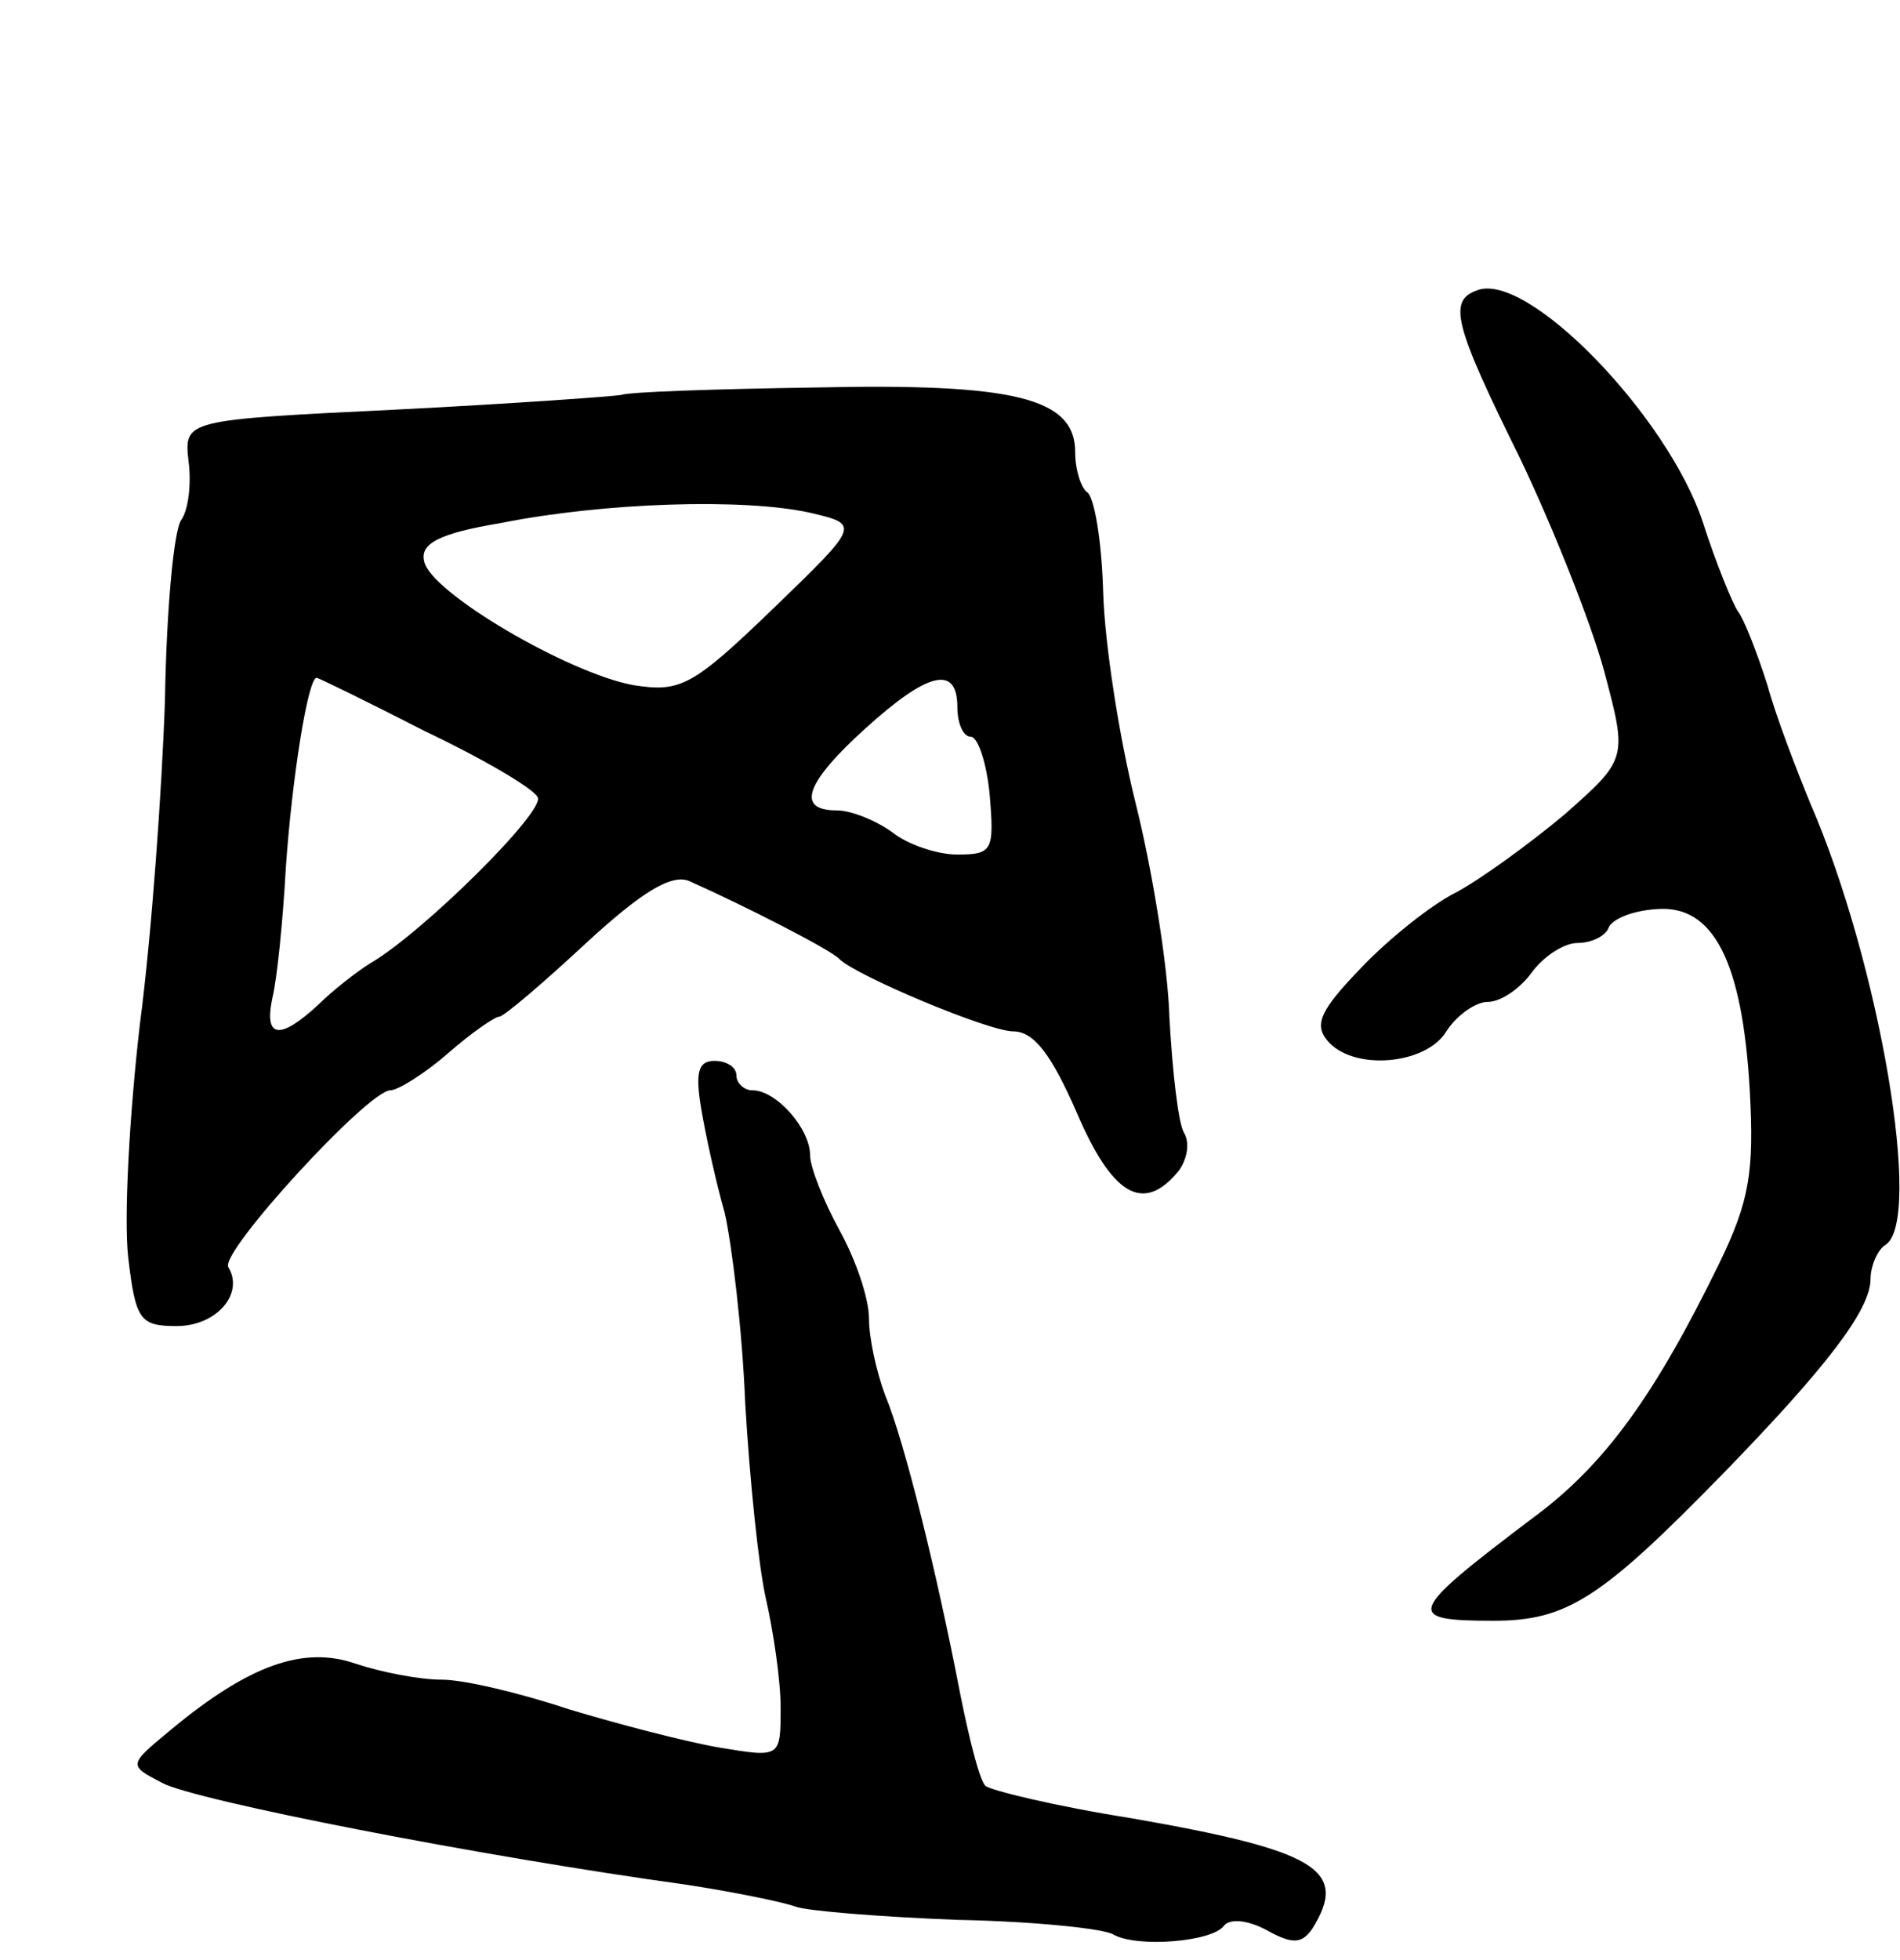 <svg version="1.0" xmlns="http://www.w3.org/2000/svg"
 width="129pt" height="133pt" viewBox="0 0 129 133"
 preserveAspectRatio="xMidYMid meet">
<g transform="translate(0,133) scale(0.1,-0.1)"
fill="#000000" stroke="none">
<path d="M1003 1133 c-20 -7 -16 -23 29 -114 22 -46 48 -111 57 -144 16 -60
16 -60 -27 -98 -24 -20 -57 -44 -74 -53 -16 -8 -45 -31 -64 -51 -27 -28 -32
-38 -23 -49 17 -21 67 -17 81 6 7 11 20 20 28 20 9 0 22 9 30 20 8 11 22 20
31 20 10 0 19 5 21 10 2 6 16 12 33 13 38 3 58 -35 63 -123 3 -55 0 -75 -21
-118 -43 -88 -77 -136 -126 -172 -86 -65 -88 -70 -27 -70 50 0 73 15 156 100
70 72 100 111 100 132 0 9 5 20 10 23 26 16 -4 192 -51 300 -9 22 -23 58 -29
80 -7 22 -16 45 -20 50 -4 6 -15 33 -24 61 -24 72 -119 170 -153 157z"/>
<path d="M422 1062 c-5 -1 -74 -6 -153 -10 -144 -7 -144 -7 -141 -35 2 -15 0
-33 -5 -40 -5 -7 -10 -61 -11 -122 -2 -60 -9 -159 -17 -220 -7 -60 -11 -131
-8 -158 5 -43 8 -47 33 -47 27 0 46 22 35 40 -6 10 95 120 110 120 5 0 23 11
39 25 16 14 32 25 35 25 3 0 30 23 59 50 38 35 58 47 70 42 36 -16 97 -47 102
-53 11 -11 101 -49 118 -49 14 0 26 -16 43 -55 24 -56 45 -69 69 -40 6 8 8 19
4 26 -4 6 -8 42 -10 78 -1 36 -12 102 -23 146 -11 44 -21 108 -22 143 -1 35
-6 65 -11 68 -4 3 -8 15 -8 27 0 37 -41 47 -177 44 -67 -1 -126 -3 -131 -5z
m128 -80 c34 -8 34 -8 -25 -65 -55 -53 -63 -57 -95 -52 -44 8 -138 63 -142 84
-3 12 10 19 52 26 70 14 165 17 210 7z m-262 -148 c40 -19 74 -39 77 -45 6 -9
-79 -93 -114 -113 -8 -5 -25 -18 -35 -28 -26 -24 -37 -23 -31 5 3 12 7 51 9
87 4 60 15 130 21 130 1 0 34 -16 73 -36z m362 16 c0 -11 4 -20 9 -20 5 0 11
-18 13 -40 3 -37 2 -40 -22 -40 -14 0 -34 7 -44 15 -11 8 -28 15 -38 15 -28 0
-21 19 20 56 42 38 62 43 62 14z"/>
<path d="M476 578 c3 -18 10 -50 16 -71 5 -22 12 -80 14 -130 3 -51 9 -110 14
-132 5 -22 10 -55 10 -74 0 -34 0 -34 -42 -27 -23 4 -69 16 -102 26 -33 11
-71 20 -86 20 -15 0 -41 5 -59 11 -35 12 -72 -1 -125 -45 -29 -24 -29 -24 -6
-36 22 -12 217 -50 355 -69 33 -5 67 -12 75 -15 8 -3 58 -7 110 -9 52 -1 100
-6 106 -10 16 -9 67 -5 75 6 4 5 16 4 29 -3 18 -10 24 -9 31 1 25 40 3 53
-123 75 -51 8 -96 19 -99 22 -4 4 -11 32 -17 62 -16 83 -38 172 -51 203 -6 16
-11 39 -11 52 0 14 -9 40 -20 60 -11 20 -20 43 -20 51 0 18 -23 44 -39 44 -6
0 -11 5 -11 10 0 6 -7 10 -15 10 -11 0 -13 -8 -9 -32z"/>
</g>
</svg>
